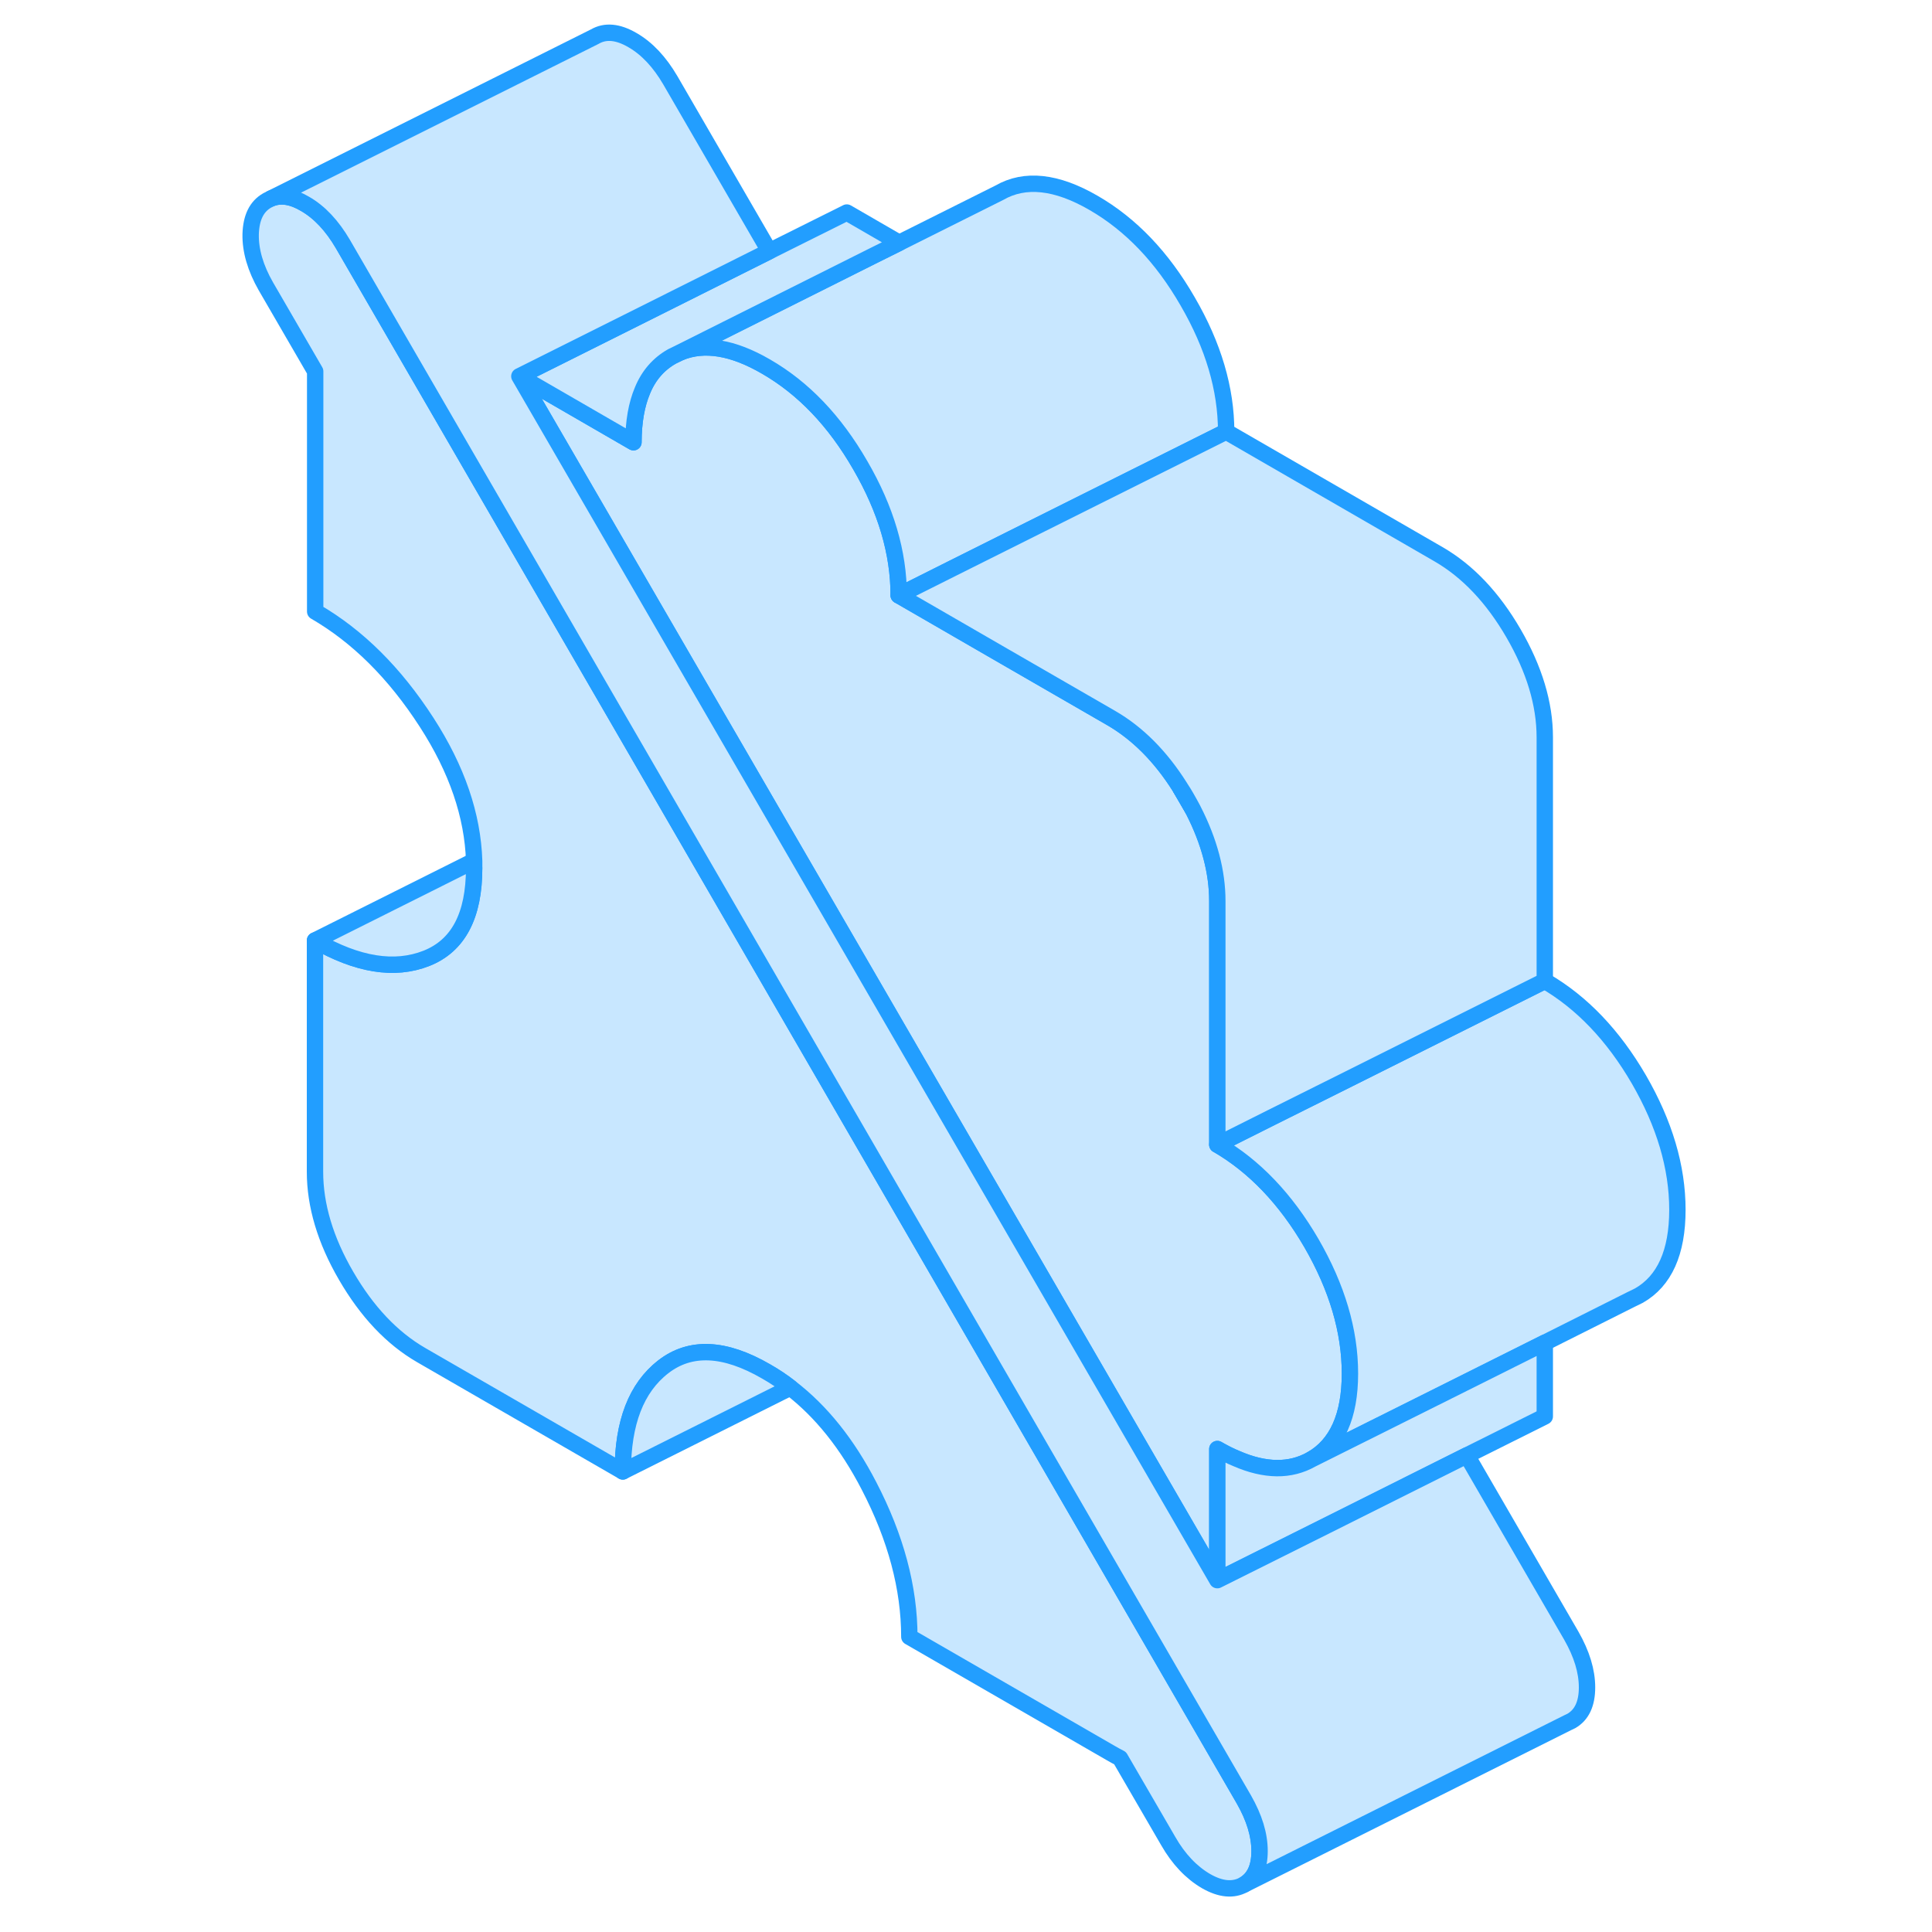 <svg width="48" height="48" viewBox="0 0 92 118" fill="#c8e7ff" xmlns="http://www.w3.org/2000/svg" stroke-width="1px" stroke-linecap="round" stroke-linejoin="round"><path d="M69.45 83.891C69.45 86.491 68.66 88.241 67.1 89.131C65.81 89.861 64.27 89.851 62.51 89.081C62.14 88.931 61.75 88.731 61.35 88.501V96.511L47.86 73.241L33.43 48.351L18.72 22.981L25.69 27.011C25.69 25.761 25.88 24.701 26.24 23.851C26.62 22.921 27.23 22.231 28.04 21.771L28.53 21.531C30 20.921 31.76 21.211 33.79 22.391C36.06 23.701 37.98 25.701 39.54 28.411C41.11 31.111 41.89 33.761 41.89 36.361L48.31 40.071L54.86 43.851C56.47 44.781 57.88 46.191 59.07 48.081L59.1 48.131L59.84 49.401L59.89 49.501C60.86 51.401 61.35 53.251 61.35 55.031V69.911C63.61 71.221 65.53 73.231 67.1 75.931C68.66 78.631 69.45 81.281 69.45 83.891Z" stroke="#229EFF" stroke-linejoin="round"/><path d="M59.84 49.401L59.1 48.131C59.22 48.311 59.33 48.491 59.44 48.681C59.58 48.921 59.71 49.161 59.84 49.401Z" stroke="#229EFF" stroke-linejoin="round"/><path d="M63.929 113.061C63.929 114.061 63.609 114.741 62.969 115.111C62.319 115.471 61.55 115.401 60.66 114.891C59.77 114.371 58.989 113.561 58.349 112.441L55.41 107.381C55.23 107.291 55.05 107.191 54.859 107.081L42.539 99.971C42.539 97.001 41.719 93.911 40.069 90.741C38.749 88.191 37.16 86.201 35.27 84.751C34.8 84.381 34.3 84.051 33.789 83.761C31.25 82.291 29.16 82.201 27.509 83.481C25.86 84.761 25.04 86.891 25.04 89.871L12.72 82.761C10.94 81.731 9.41 80.111 8.14 77.921C6.87 75.741 6.239 73.611 6.239 71.571V57.441C8.829 58.931 11.1 59.301 13.05 58.531C14.989 57.761 15.96 55.931 15.96 53.011C15.96 52.871 15.96 52.721 15.96 52.581C15.87 49.801 14.909 46.981 13.059 44.121C11.11 41.101 8.84 38.851 6.25 37.351V23.221C6.25 23.031 6.25 22.851 6.25 22.681L3.24 17.491C2.599 16.371 2.289 15.301 2.309 14.301C2.34 13.291 2.67 12.611 3.32 12.241L3.559 12.121C4.16 11.881 4.85 11.991 5.63 12.451C6.52 12.961 7.29 13.791 7.94 14.901L27.04 47.871L45.069 79.001L62.969 109.901C63.609 111.021 63.929 112.071 63.929 113.061Z" stroke="#229EFF" stroke-linejoin="round"/><path d="M89.45 73.891C89.45 76.491 88.66 78.241 87.1 79.131L86.61 79.371L81.35 82.011L79.33 83.021L74.57 85.401L67.1 89.131C68.66 88.241 69.45 86.491 69.45 83.891C69.45 81.291 68.66 78.631 67.1 75.931C65.53 73.231 63.61 71.221 61.35 69.911L64.64 68.261L69.39 65.891L81.35 59.911C83.61 61.221 85.53 63.231 87.1 65.931C88.66 68.631 89.45 71.281 89.45 73.891Z" stroke="#229EFF" stroke-linejoin="round"/><path d="M59.84 49.401L59.1 48.131C59.22 48.311 59.33 48.491 59.44 48.681C59.58 48.921 59.71 49.161 59.84 49.401Z" stroke="#229EFF" stroke-linejoin="round"/><path d="M61.889 26.361L49.939 32.331L45.199 34.701L41.889 36.361C41.889 33.761 41.109 31.111 39.539 28.411C37.979 25.701 36.059 23.701 33.789 22.391C31.759 21.211 29.999 20.921 28.529 21.531L35.539 18.021L40.269 15.651L41.919 14.831L48.039 11.771C49.599 10.871 51.529 11.081 53.789 12.391C56.059 13.701 57.979 15.701 59.539 18.411C61.109 21.111 61.889 23.761 61.889 26.361Z" stroke="#229EFF" stroke-linejoin="round"/><path d="M41.92 14.831L40.27 15.651L35.54 18.021L28.53 21.531L28.04 21.771C27.23 22.231 26.62 22.921 26.24 23.851C25.88 24.701 25.69 25.761 25.69 27.011L18.72 22.981L26.24 19.221L33.99 15.341L38.72 12.981L41.92 14.831Z" stroke="#229EFF" stroke-linejoin="round"/><path d="M81.35 45.031V59.911L69.39 65.891L64.64 68.261L61.35 69.911V55.031C61.35 53.251 60.86 51.401 59.89 49.501L59.84 49.401C59.71 49.161 59.58 48.921 59.44 48.681C59.33 48.491 59.22 48.311 59.1 48.131L59.07 48.081C57.88 46.191 56.47 44.781 54.86 43.851L48.31 40.071L41.89 36.361L45.2 34.701L49.94 32.331L61.89 26.361L74.86 33.851C76.64 34.881 78.17 36.491 79.44 38.681C80.71 40.871 81.35 42.991 81.35 45.031Z" stroke="#229EFF" stroke-linejoin="round"/><path d="M35.269 84.751L25.039 89.871C25.039 86.891 25.859 84.761 27.509 83.481C29.159 82.201 31.249 82.291 33.789 83.761C34.299 84.051 34.799 84.381 35.269 84.751Z" stroke="#229EFF" stroke-linejoin="round"/><path d="M15.959 53.011C15.959 55.931 14.989 57.761 13.049 58.531C11.099 59.301 8.829 58.931 6.239 57.441L15.949 52.581C15.949 52.721 15.949 52.871 15.949 53.011H15.959Z" stroke="#229EFF" stroke-linejoin="round"/><path d="M81.35 82.011V86.511L76.59 88.891L68.06 93.161L61.35 96.511V88.501C61.75 88.731 62.14 88.931 62.51 89.081C64.27 89.851 65.81 89.861 67.1 89.131L74.57 85.401L79.33 83.021L81.35 82.011Z" stroke="#229EFF" stroke-linejoin="round"/><path d="M83.93 103.061C83.93 104.061 83.61 104.741 82.97 105.111L82.76 105.211L62.97 115.111C63.61 114.741 63.93 114.061 63.93 113.061C63.93 112.061 63.61 111.021 62.97 109.901L45.07 79.001L27.04 47.871L7.94 14.901C7.29 13.791 6.52 12.961 5.63 12.451C4.85 11.991 4.16 11.881 3.56 12.121L23.32 2.241C23.97 1.861 24.74 1.931 25.63 2.451C26.52 2.961 27.29 3.791 27.94 4.901L33.99 15.341L26.24 19.221L18.72 22.981L33.43 48.351L47.86 73.241L61.35 96.511L68.06 93.161L76.59 88.891L82.97 99.901C83.61 101.021 83.93 102.071 83.93 103.061Z" stroke="#229EFF" stroke-linejoin="round"/></svg>